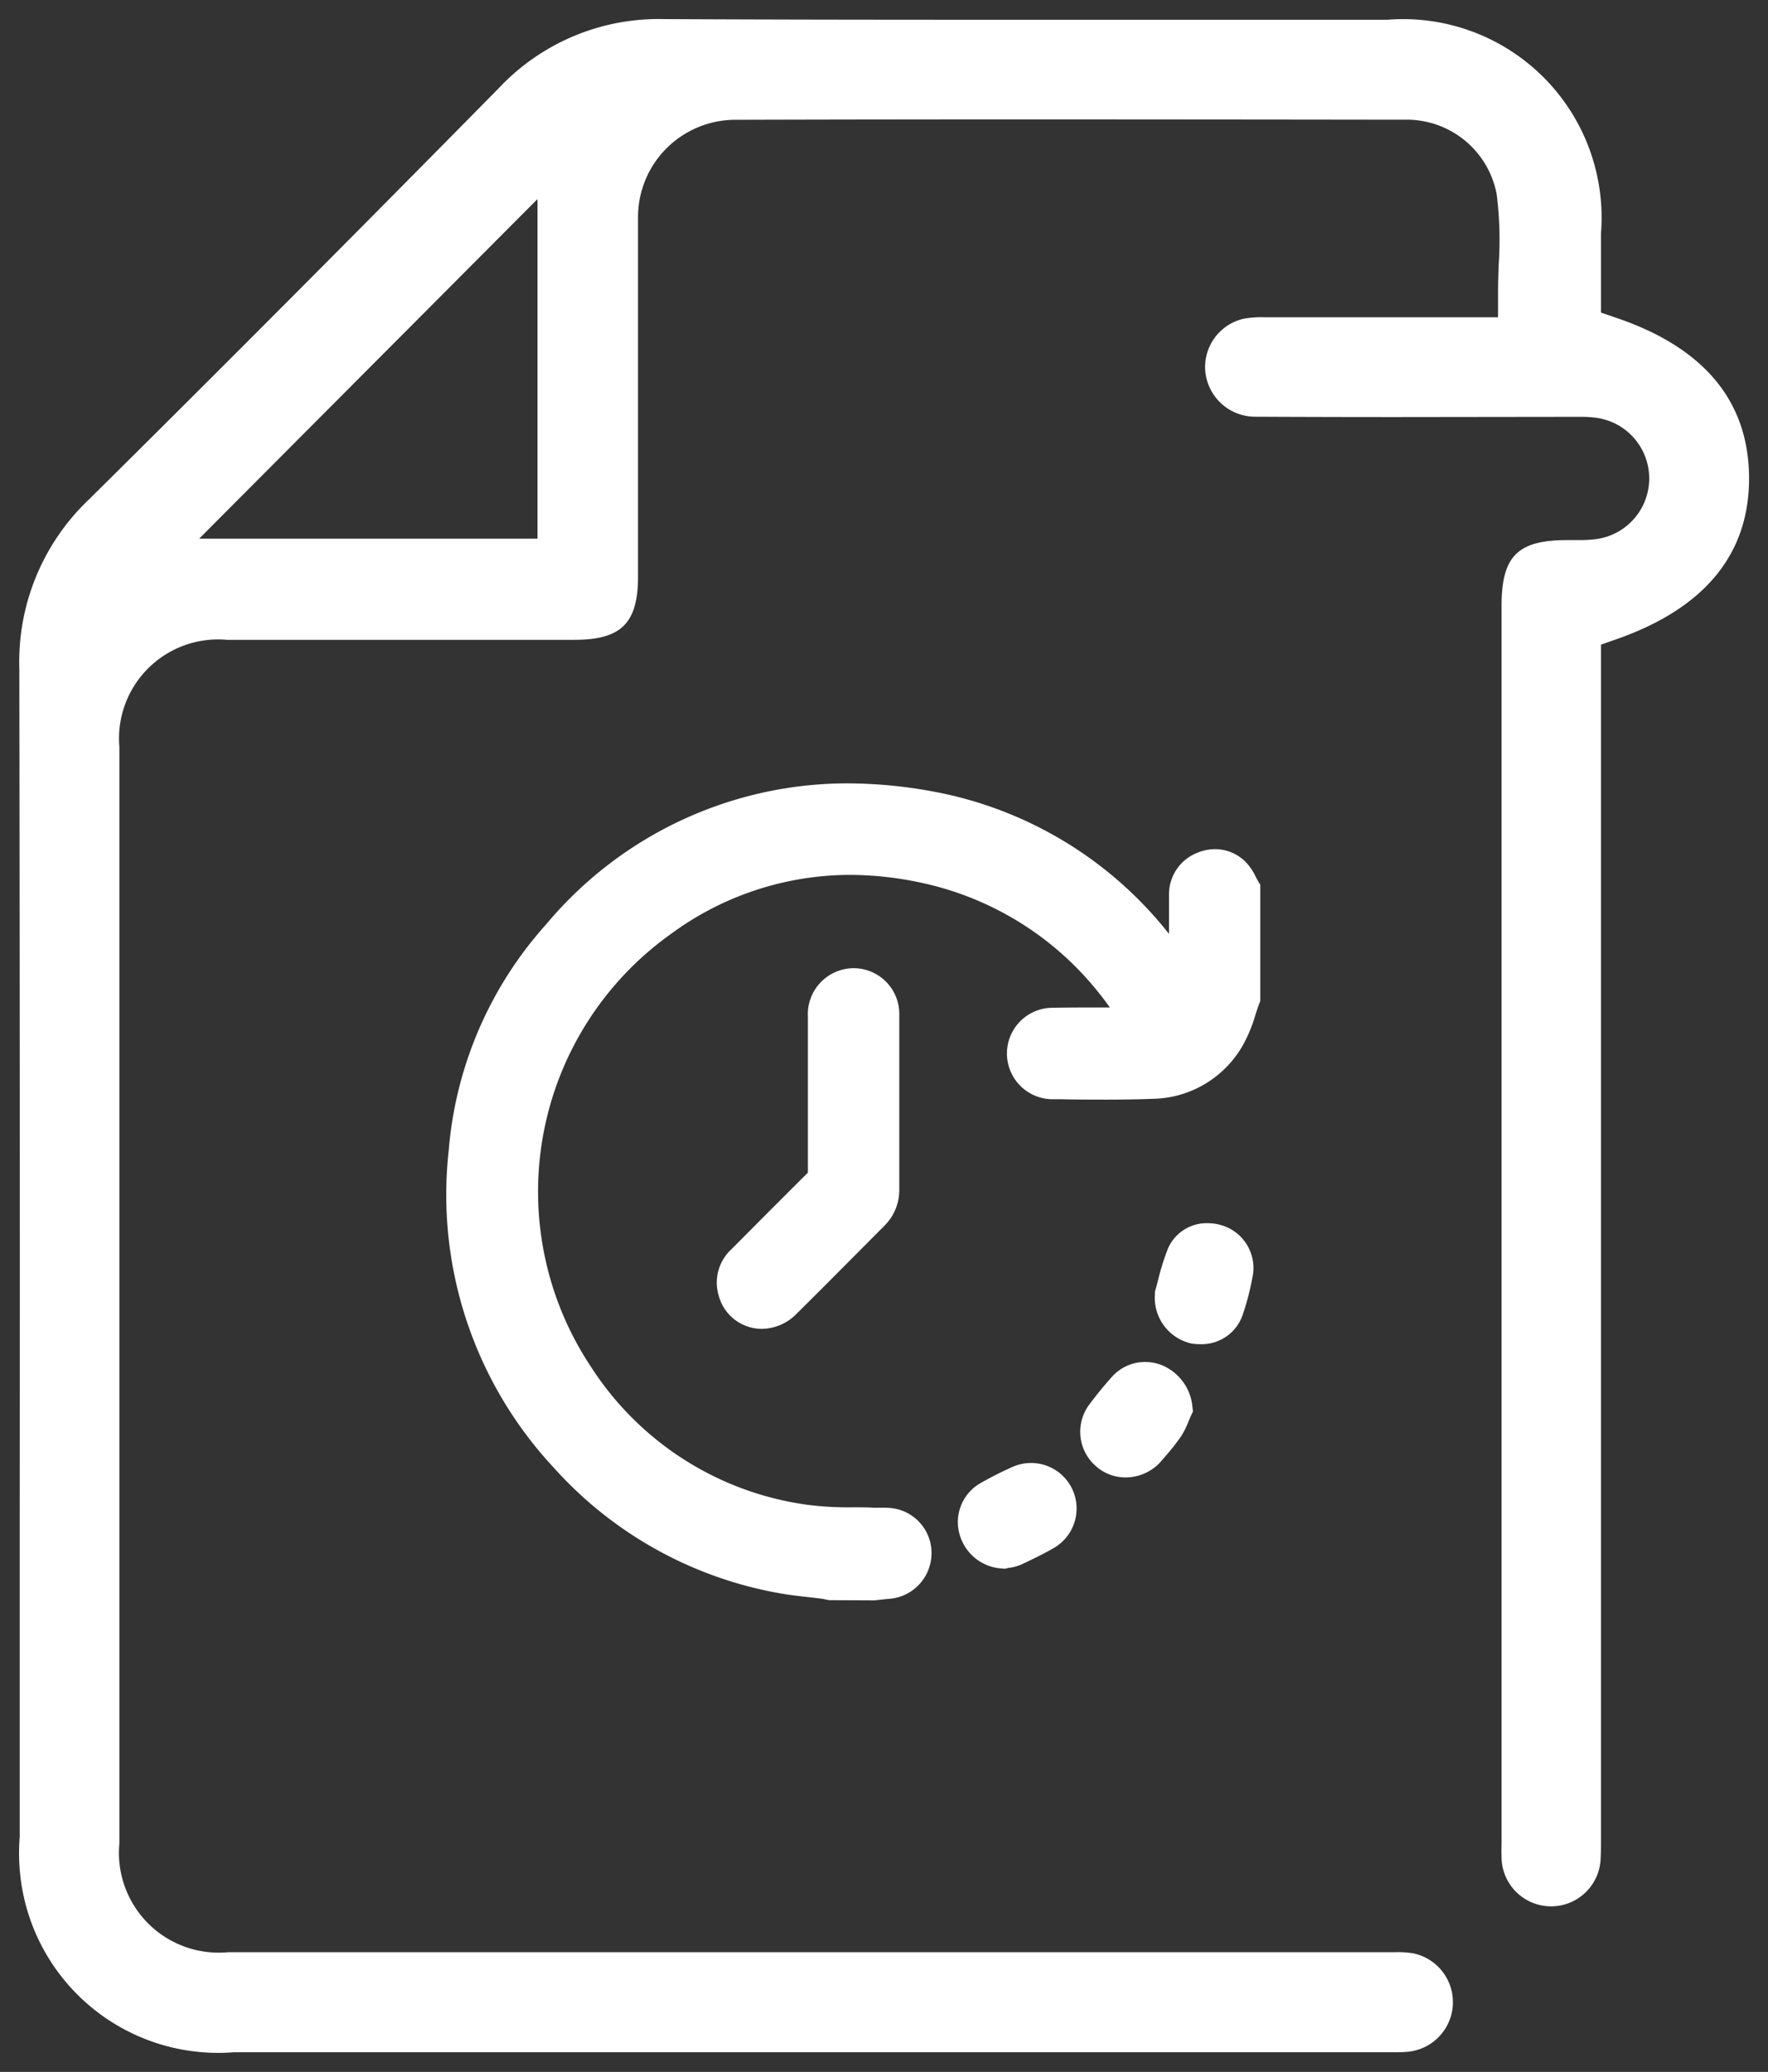 <svg xmlns="http://www.w3.org/2000/svg" width="46.382" height="54.357" viewBox="0 0 46.382 54.357">
  <rect x="0" y="0" width="46.382" height="54.357" fill="#333333" stroke="none"/>
  <path id="Union_81" data-name="Union 81" d="M.017,48.544a5.278,5.278,0,0,1,0-.85V39.129Q.024,28.084.007,17.042A5.872,5.872,0,0,1,1.836,12.6C5.271,9.2,8.784,5.67,12.577,1.821A5.752,5.752,0,0,1,16.923,0c2.84.014,5.65.017,8.46.017H35.9a5.206,5.206,0,0,1,5.6,5.605V7.7l.432.148c2.291.784,3.454,2.2,3.453,4.206,0,1.983-1.165,3.4-3.458,4.208l-.427.15V47.794c0,.146,0,.291-.008.435a1.3,1.3,0,0,1-2.6-.033c-.008-.117,0-.238,0-.356V15.4c0-1.31.418-1.731,1.723-1.731h.326a3.159,3.159,0,0,0,.346-.017,1.606,1.606,0,0,0,.022-3.2,2.821,2.821,0,0,0-.329-.017l-4.846.006q-1.851,0-3.7-.009a1.315,1.315,0,0,1-1.312-1.17,1.3,1.3,0,0,1,1-1.4,2.647,2.647,0,0,1,.575-.039H38.8V7.175c0-.251.009-.5.018-.748a9.653,9.653,0,0,0-.052-1.821,2.4,2.4,0,0,0-2.433-1.966q-4.389-.006-8.775-.008t-8.776.01a2.554,2.554,0,0,0-2.544,2.565c0,.051,0,.1,0,.153,0,1.93,0,9.263,0,9.263,0,1.226-.438,1.662-1.673,1.662H5.452A2.6,2.6,0,0,0,2.632,19.1V47.865a2.617,2.617,0,0,0,2.853,2.851h30.6a2.461,2.461,0,0,1,.487.029,1.308,1.308,0,0,1-.19,2.587c-.076.006-.153.008-.228.008l-30.513,0c-.143.012-.286.017-.427.017A5.223,5.223,0,0,1,.017,48.544ZM4.725,13.631H13.6V4.723ZM21.252,41.48l-.1-.02c-.035-.007-.071-.015-.107-.019-.122-.016-.245-.03-.368-.044-.257-.029-.523-.059-.789-.11A10.389,10.389,0,0,1,14.024,38a10.5,10.5,0,0,1-2.753-8.312,10.1,10.1,0,0,1,2.556-5.937,10.3,10.3,0,0,1,7.9-3.7,12.392,12.392,0,0,1,2.15.195A10.251,10.251,0,0,1,30.168,24c0-.341,0-.682,0-1.023a1.168,1.168,0,0,1,.731-1.1,1.233,1.233,0,0,1,.485-.1,1.127,1.127,0,0,1,.8.342,1.43,1.43,0,0,1,.259.383c.021.039.041.079.063.116l.057.095v3.045l-.026.068c-.038.1-.072.206-.106.31a3.774,3.774,0,0,1-.319.773,2.768,2.768,0,0,1-2.372,1.418c-.36.014-.754.021-1.2.021-.393,0-.786,0-1.179-.01l-.247,0a1.2,1.2,0,0,1,.005-2.4c.288-.005.576-.007.864-.007h.633c-.084-.119-.168-.233-.256-.342a8.111,8.111,0,0,0-4.777-2.949,8.94,8.94,0,0,0-1.793-.188,7.941,7.941,0,0,0-4.7,1.558,8.3,8.3,0,0,0-2.077,11.362,8.044,8.044,0,0,0,5.667,3.606,8.428,8.428,0,0,0,1.183.066c.191,0,.382,0,.572.011H22.5l.187,0a1.531,1.531,0,0,1,.295.024,1.185,1.185,0,0,1,.952,1.256,1.2,1.2,0,0,1-1.106,1.11c-.083.007-.166.016-.248.025l-.141.015Zm4.549-.83a1.227,1.227,0,0,1-1.128-.9,1.174,1.174,0,0,1,.542-1.336,9.347,9.347,0,0,1,.859-.435,1.195,1.195,0,0,1,1.1,2.115c-.277.166-.565.3-.844.434l-.028.013a1.18,1.18,0,0,1-.309.088c-.026,0-.053.009-.078.015l-.056.013Zm2.5-2.644a1.193,1.193,0,0,1-.206-1.682c.191-.255.387-.494.583-.711a1.161,1.161,0,0,1,.863-.382,1.189,1.189,0,0,1,.442.085,1.309,1.309,0,0,1,.8,1.1l.014.112-.047.1c-.022.047-.041.095-.062.142a2.268,2.268,0,0,1-.2.407,5.958,5.958,0,0,1-.416.529l-.086.1a1.24,1.24,0,0,1-.946.454A1.169,1.169,0,0,1,28.3,38.007Zm2.437-3.264a1.229,1.229,0,0,1-.939-1.3v-.059l.017-.057c.02-.068.04-.146.062-.232a6.459,6.459,0,0,1,.264-.843,1.107,1.107,0,0,1,1.042-.661,1.242,1.242,0,0,1,.386.061,1.169,1.169,0,0,1,.8,1.287,6.863,6.863,0,0,1-.275,1.073,1.137,1.137,0,0,1-1.1.753A1.4,1.4,0,0,1,30.734,34.743ZM18.347,33.462a1.188,1.188,0,0,1,.343-1.19l.554-.557q.719-.723,1.441-1.442c.008,0,.01-.012.01-.033,0-1.948,0-2.108,0-4.056A1.208,1.208,0,0,1,21.9,24.9a1.2,1.2,0,0,1,1.192,1.229c0,.176,0,.229,0,.222V28.4q0,1.145,0,2.291a1.32,1.32,0,0,1-.394.97l-.961.966c-.711.715-.63.634-1.345,1.345a1.291,1.291,0,0,1-.91.39A1.173,1.173,0,0,1,18.347,33.462Zm4.744-7.116c0-.335,0-.223,0-.11,0,.053,0,.107,0,.112Z" transform="translate(0.5 0.501)" fill="#fff" stroke="rgba(0,0,0,0)" stroke-width="1"/>
</svg>
